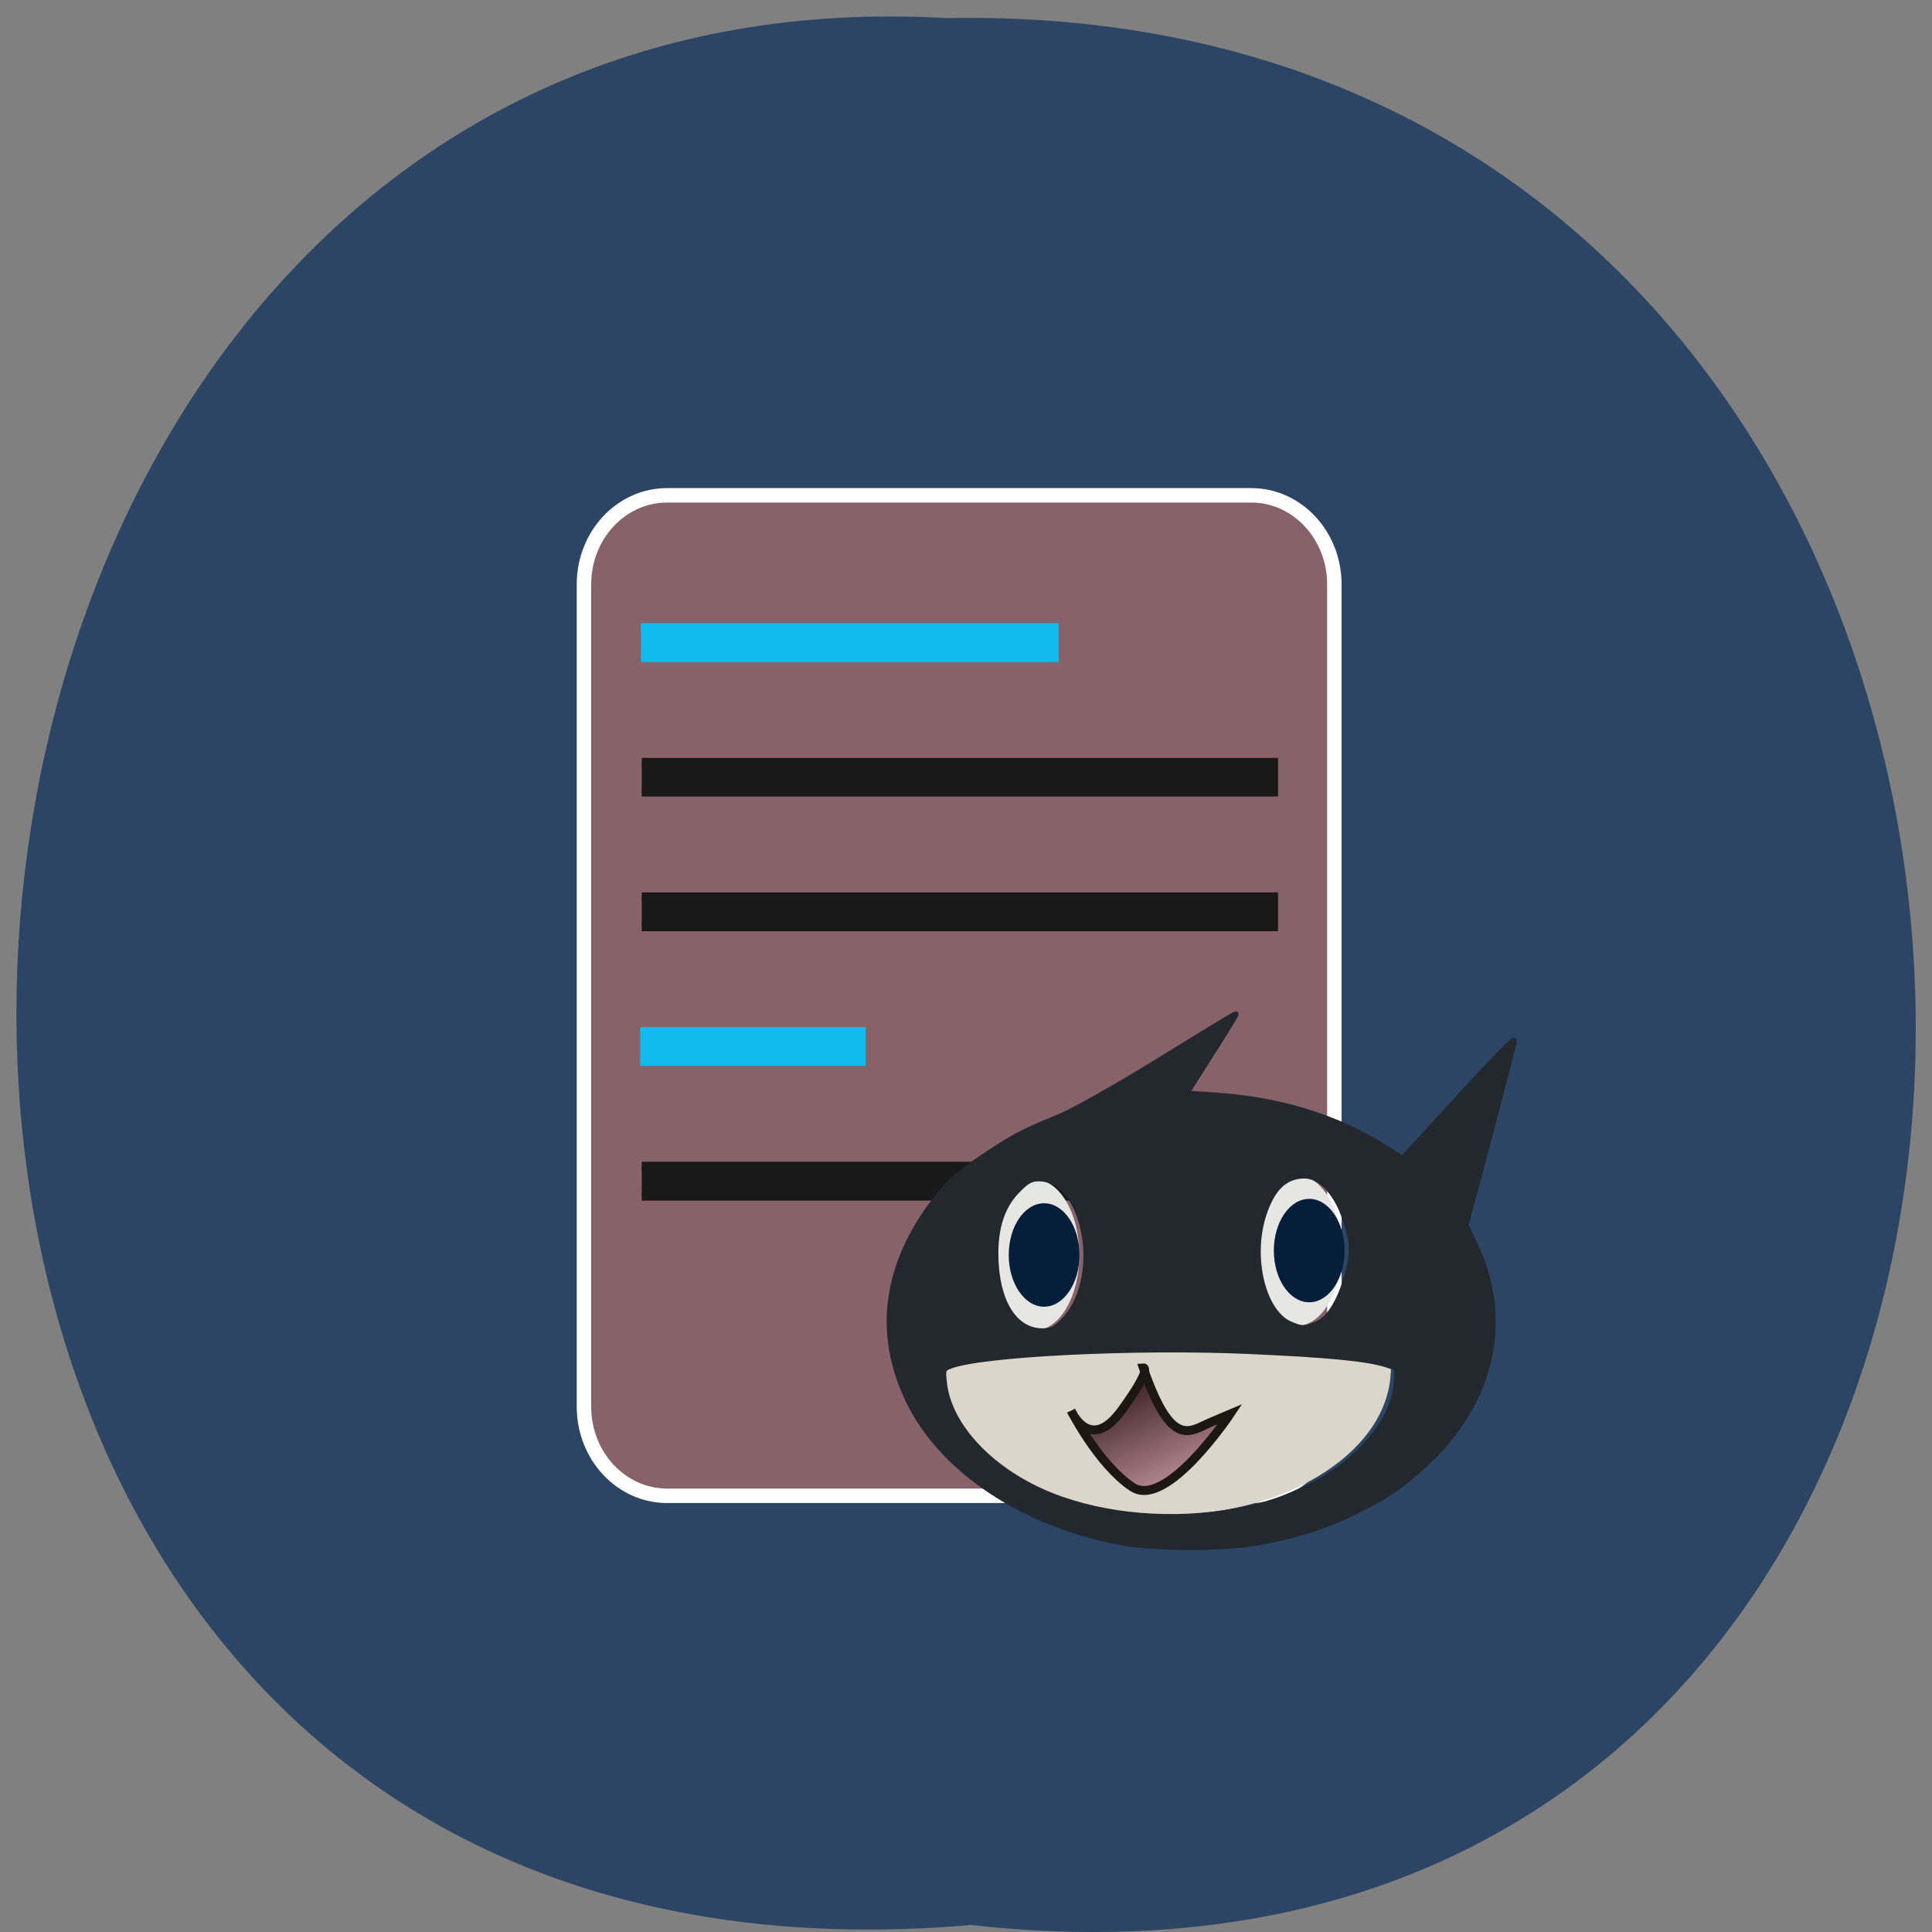 <svg xmlns="http://www.w3.org/2000/svg" xmlns:xlink="http://www.w3.org/1999/xlink" viewBox="0 0 48 48"><rect x="0" y="0" width="48" height="48" fill="#808080" stroke="none"/><defs><g id="1" clip-path="url(#0)"><path d="m 34.555 34 c 0 1.996 -2.477 3.625 -5.559 3.645 c -3.078 0.023 -5.609 -1.57 -5.672 -3.566 l 5.613 -0.078" fill="#dcd6ca"/><path d="m 34.555 34.08 c 0 0.301 -2.504 0.547 -5.602 0.547 c -3.098 0 -5.617 -0.242 -5.633 -0.543 c -0.016 -0.305 2.48 -0.551 5.574 -0.555 c 3.098 0 5.629 0.242 5.66 0.543" fill="#dcd6ca"/></g><clipPath id="0"><path d="M 0,0 H48 V48 H0 z"/></clipPath><linearGradient id="2" gradientUnits="userSpaceOnUse" x1="82.39" y1="110.03" x2="88.39" y2="123.5"><stop stop-color="#44282a"/><stop offset="1" stop-color="#d6a6b0"/></linearGradient></defs><path d="m 24.08 47.82 c 31.664 3.602 31.23 -47.984 -0.563 -47.37 c -29.563 -1.699 -32.23 50.18 0.563 47.38" fill="#2d4564"/><path d="m 88.15 65.46 h 77.21 c 6.06 0 10.979 5.271 10.979 11.771 v 108.65 c 0 6.521 -4.917 11.792 -10.979 11.792 h -77.21 c -6.06 0 -10.979 -5.271 -10.979 -11.792 v -108.65 c 0 -6.5 4.917 -11.771 10.979 -11.771" transform="scale(0.188)" fill="#876269" stroke="#fff" stroke-width="1.909"/><g transform="matrix(0.218 0 0 0.223 9.932 10.09)"><path d="m 27.4 69.48 h 25.406 v 3.729 h -25.406" fill="#11bbec" stroke="#11bbec" stroke-width="0.592"/><path d="m 27.579 84.66 h 72.04 v 3.379 h -72.04" fill="#191919" stroke="#191919" stroke-width="0.948"/></g><g fill="#e6e6e5"><path d="m 26.816 31.18 c 0 -1.035 -0.492 -1.875 -1.105 -1.875 c -0.613 0 -1.105 0.84 -1.105 1.875 c 0 1.031 0.492 1.871 1.105 1.871 c 0.613 0 1.105 -0.84 1.105 -1.871"/><path d="m 33.33 31.07 c 0 -1.035 -0.496 -1.875 -1.109 -1.875 c -0.609 0 -1.105 0.84 -1.105 1.875 c 0 1.031 0.496 1.871 1.105 1.871 c 0.613 0 1.109 -0.84 1.109 -1.871"/></g><g fill="#051f3b"><path d="m 26.82 31.18 c 0 -0.711 -0.395 -1.285 -0.879 -1.285 c -0.488 0 -0.879 0.574 -0.879 1.285 c 0 0.707 0.391 1.285 0.879 1.285 c 0.484 0 0.879 -0.578 0.879 -1.285"/><path d="m 33.406 31.07 c 0 -0.707 -0.395 -1.285 -0.879 -1.285 c -0.484 0 -0.879 0.578 -0.879 1.285 c 0 0.711 0.395 1.285 0.879 1.285 c 0.484 0 0.879 -0.574 0.879 -1.285"/></g><g transform="matrix(0.218 0 0 0.223 9.932 10.09)"><path d="m 27.579 39.663 h 72.04 v 3.361 h -72.04" fill="#191919" stroke="#191919" stroke-width="0.948"/><path d="m 27.489 24.571 h 47.21 v 3.537 h -47.21" fill="#11bbec" stroke="#11bbec" stroke-width="0.786"/><path d="m 27.579 54.649 h 72.04 v 3.379 h -72.04" fill="#191919" stroke="#191919" stroke-width="0.948"/></g><use xlink:href="#1"/><path d="m 76.51 111.92 c 0 0 2.114 4.85 5.751 -0.035 c 3.619 -4.867 2.472 -4.745 2.472 -4.745 c 3.261 9.244 5.357 7.02 7.776 6.04 l 2.114 -0.875 c 0 0 -7.256 10.627 -11.126 8.124 c -3.87 -2.504 -6.987 -8.509 -6.987 -8.509" transform="matrix(0.218 0 0 0.223 9.932 10.09)" fill="url(#2)" stroke="#1c1713"/><path d="m 148.46 203.88 c -13 -2.333 -23.917 -9.542 -28.354 -18.708 c -4.292 -8.833 -3.146 -17.833 3.333 -26.396 c 2.042 -2.667 3.375 -3.833 7.5 -6.542 c 3.292 -2.146 4.438 -2.729 8.75 -4.5 c 2.042 -0.813 7.479 -3.875 13.438 -7.542 c 5.5 -3.396 10.06 -6.167 10.167 -6.167 c 0.083 0 -1.354 2.354 -3.188 5.229 l -3.333 5.25 l 4.02 0.271 c 8.583 0.604 16.04 2.938 22.479 7.04 l 2.063 1.313 l 0.833 -0.896 c 0.479 -0.479 3.792 -4.104 7.375 -8.02 c 3.604 -3.938 6.521 -6.938 6.521 -6.667 c 0 0.25 -1.438 5.854 -3.188 12.438 l -3.188 11.958 l 1.292 2.729 c 4.604 9.688 2.229 20.438 -6.292 28.479 c -3.271 3.083 -5.313 4.521 -9.521 6.583 c -3.833 1.917 -8.396 3.354 -13.146 4.167 c -4.229 0.75 -13.396 0.729 -17.563 -0.021 m 14.854 -4.188 c 4.292 -0.813 6.354 -1.521 10.292 -3.5 c 6.167 -3.146 10.75 -8.792 10.958 -13.479 l 0.083 -1.979 l -1.583 -0.458 c -2.667 -0.792 -7.813 -1.271 -18.229 -1.729 c -14.917 -0.646 -35.02 0.354 -39.21 1.938 c -1.042 0.396 -1.063 0.479 -0.854 2.375 c 0.688 5.75 6.333 11.667 14.15 14.792 c 7.04 2.813 16.17 3.583 24.396 2.042 m -22.646 -25.27 c 2.313 -2.438 3.375 -6.792 2.688 -11.06 c -0.771 -4.646 -3.125 -7.625 -6.06 -7.625 c -1.083 0 -1.646 0.313 -2.938 1.667 c -2.146 2.229 -3.042 5.438 -2.75 9.771 c 0.375 5.417 2.708 8.729 6.146 8.75 c 1.25 0 1.729 -0.25 2.917 -1.5 m 33.29 0.583 c 1.667 -0.688 2.979 -2.729 4.04 -6.25 c 0.938 -3.188 0.854 -4.771 -0.438 -8.292 c -1.167 -3.104 -3.188 -5.104 -5.167 -5.104 c -2.604 0 -4.313 1.667 -5.458 5.271 c -1.792 5.646 -0.021 12.813 3.521 14.354 c 1.563 0.667 1.917 0.688 3.5 0.021" transform="scale(0.188)" fill="#22282e" stroke="#22282e" stroke-width="0.762"/></svg>